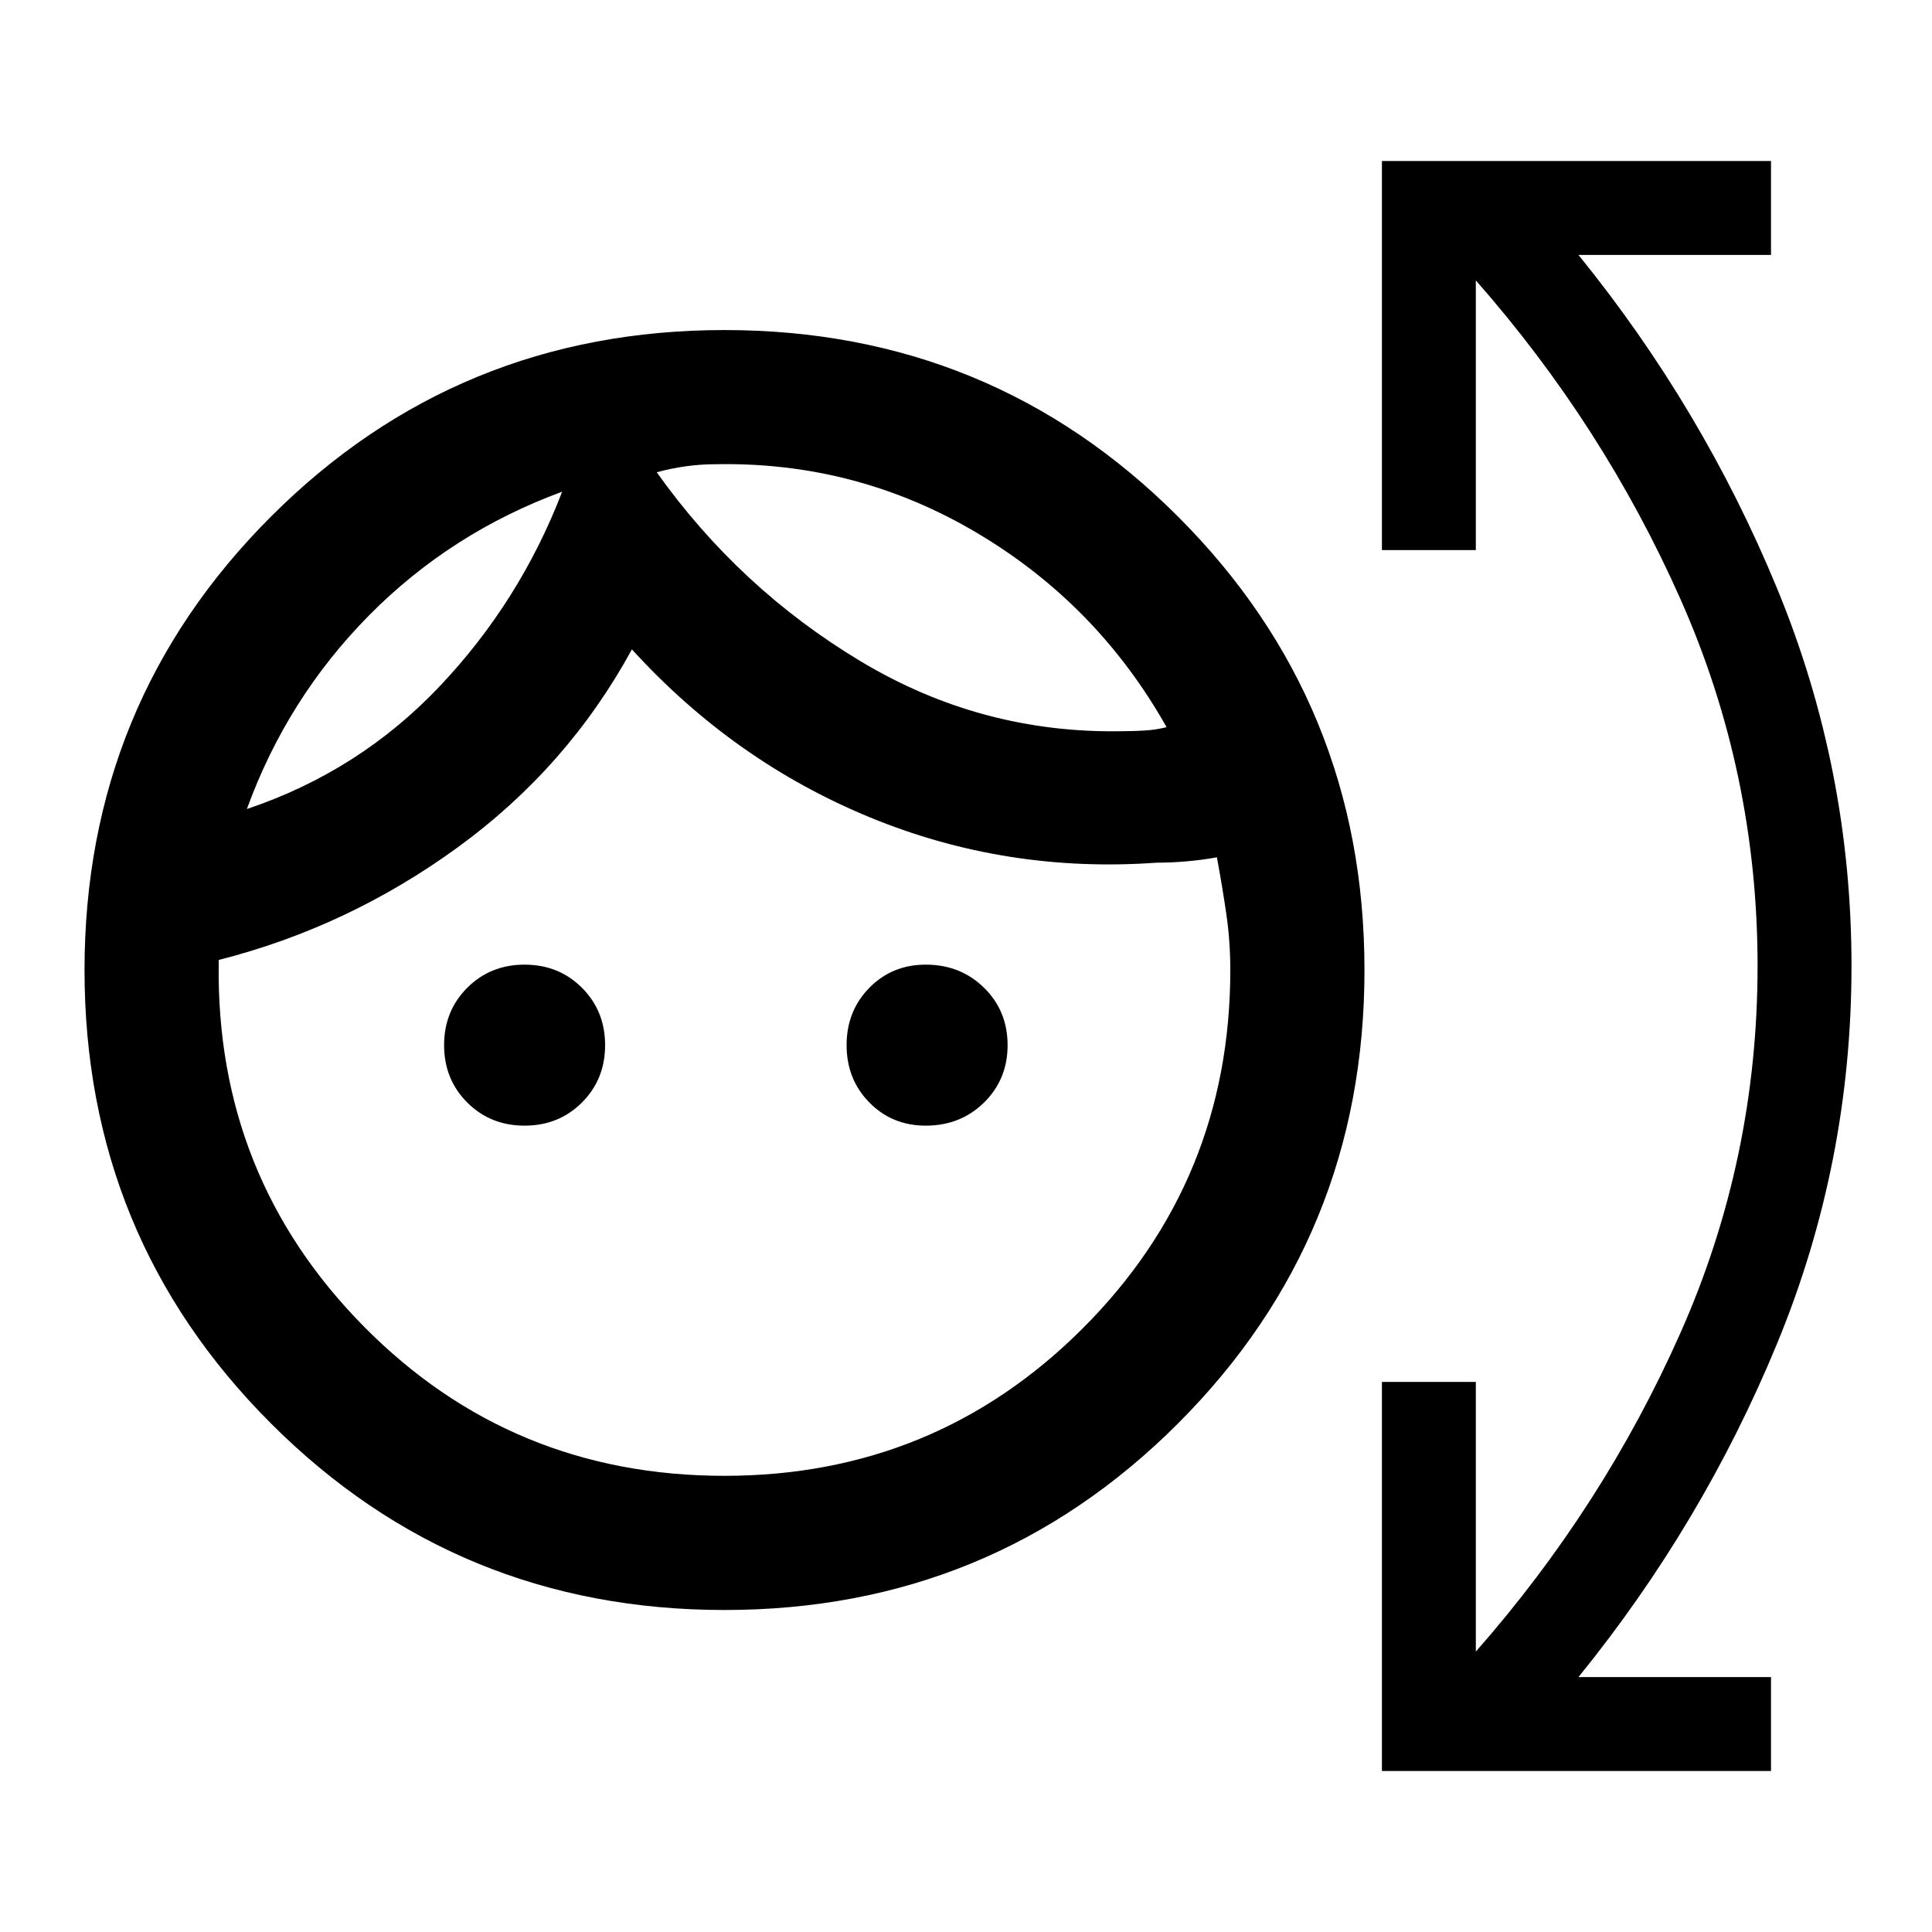 <svg xmlns="http://www.w3.org/2000/svg" height="40" viewBox="0 -960 960 960" width="40"><path d="M360-160q-132.67 0-225.33-92.67Q42-345.33 42-478q0-132.67 92.67-225.33Q227.33-796 360-796q132.67 0 225.33 92.67Q678-610.67 678-478q0 132.67-92.67 225.33Q492.67-160 360-160Zm0-66.67q104.72 0 178.03-73.3 73.3-73.31 73.3-178.03 0-14.33-2-28t-4.66-28q-7.34 1.33-15 2-7.67.67-15 .67Q500-526 432.33-553.83q-67.66-27.84-118.33-83.5-32 58.66-86.5 98.33t-118.83 56v2q-1.34 105.67 72 180Q254-226.67 360-226.67Zm-99.33-174q-17 0-28.5-11.5t-11.5-28.5q0-17 11.5-28.5t28.5-11.5q17 0 28.5 11.5t11.5 28.5q0 17-11.5 28.5t-28.5 11.5Zm199.33 0q-16.72 0-28.02-11.5-11.31-11.5-11.31-28.5t11.31-28.5q11.3-11.5 28.02-11.5 17.28 0 28.98 11.5 11.69 11.5 11.69 28.5t-11.69 28.5q-11.7 11.5-28.98 11.5Zm-180.67-315q-55.33 20.34-96 61.5Q142.67-613 122.67-558q55.66-18.67 95.66-60.83 40-42.17 61-96.84Zm76.34-13.66q-7.34 0-14.67 1t-14.67 3q41 57.66 101.17 93.83t130.17 34.83q5.33 0 11-.33 5.66-.33 11-1.67-34.34-61-94.17-96.5t-129.83-34.16Zm-76.34 13.66Zm47-9.66ZM686.67-80v-193.33h46.66v134q63.34-72 101.67-158.34Q873.33-384 873.33-480q0-96-38.33-182.33-38.33-86.34-101.67-158.34v134h-46.66V-880H880v46.67h-95.67q61.67 76 98.67 165.66Q920-578 920-480q0 98-37 187.67-37 89.66-98.67 165.66H880V-80H686.67Z"/></svg>